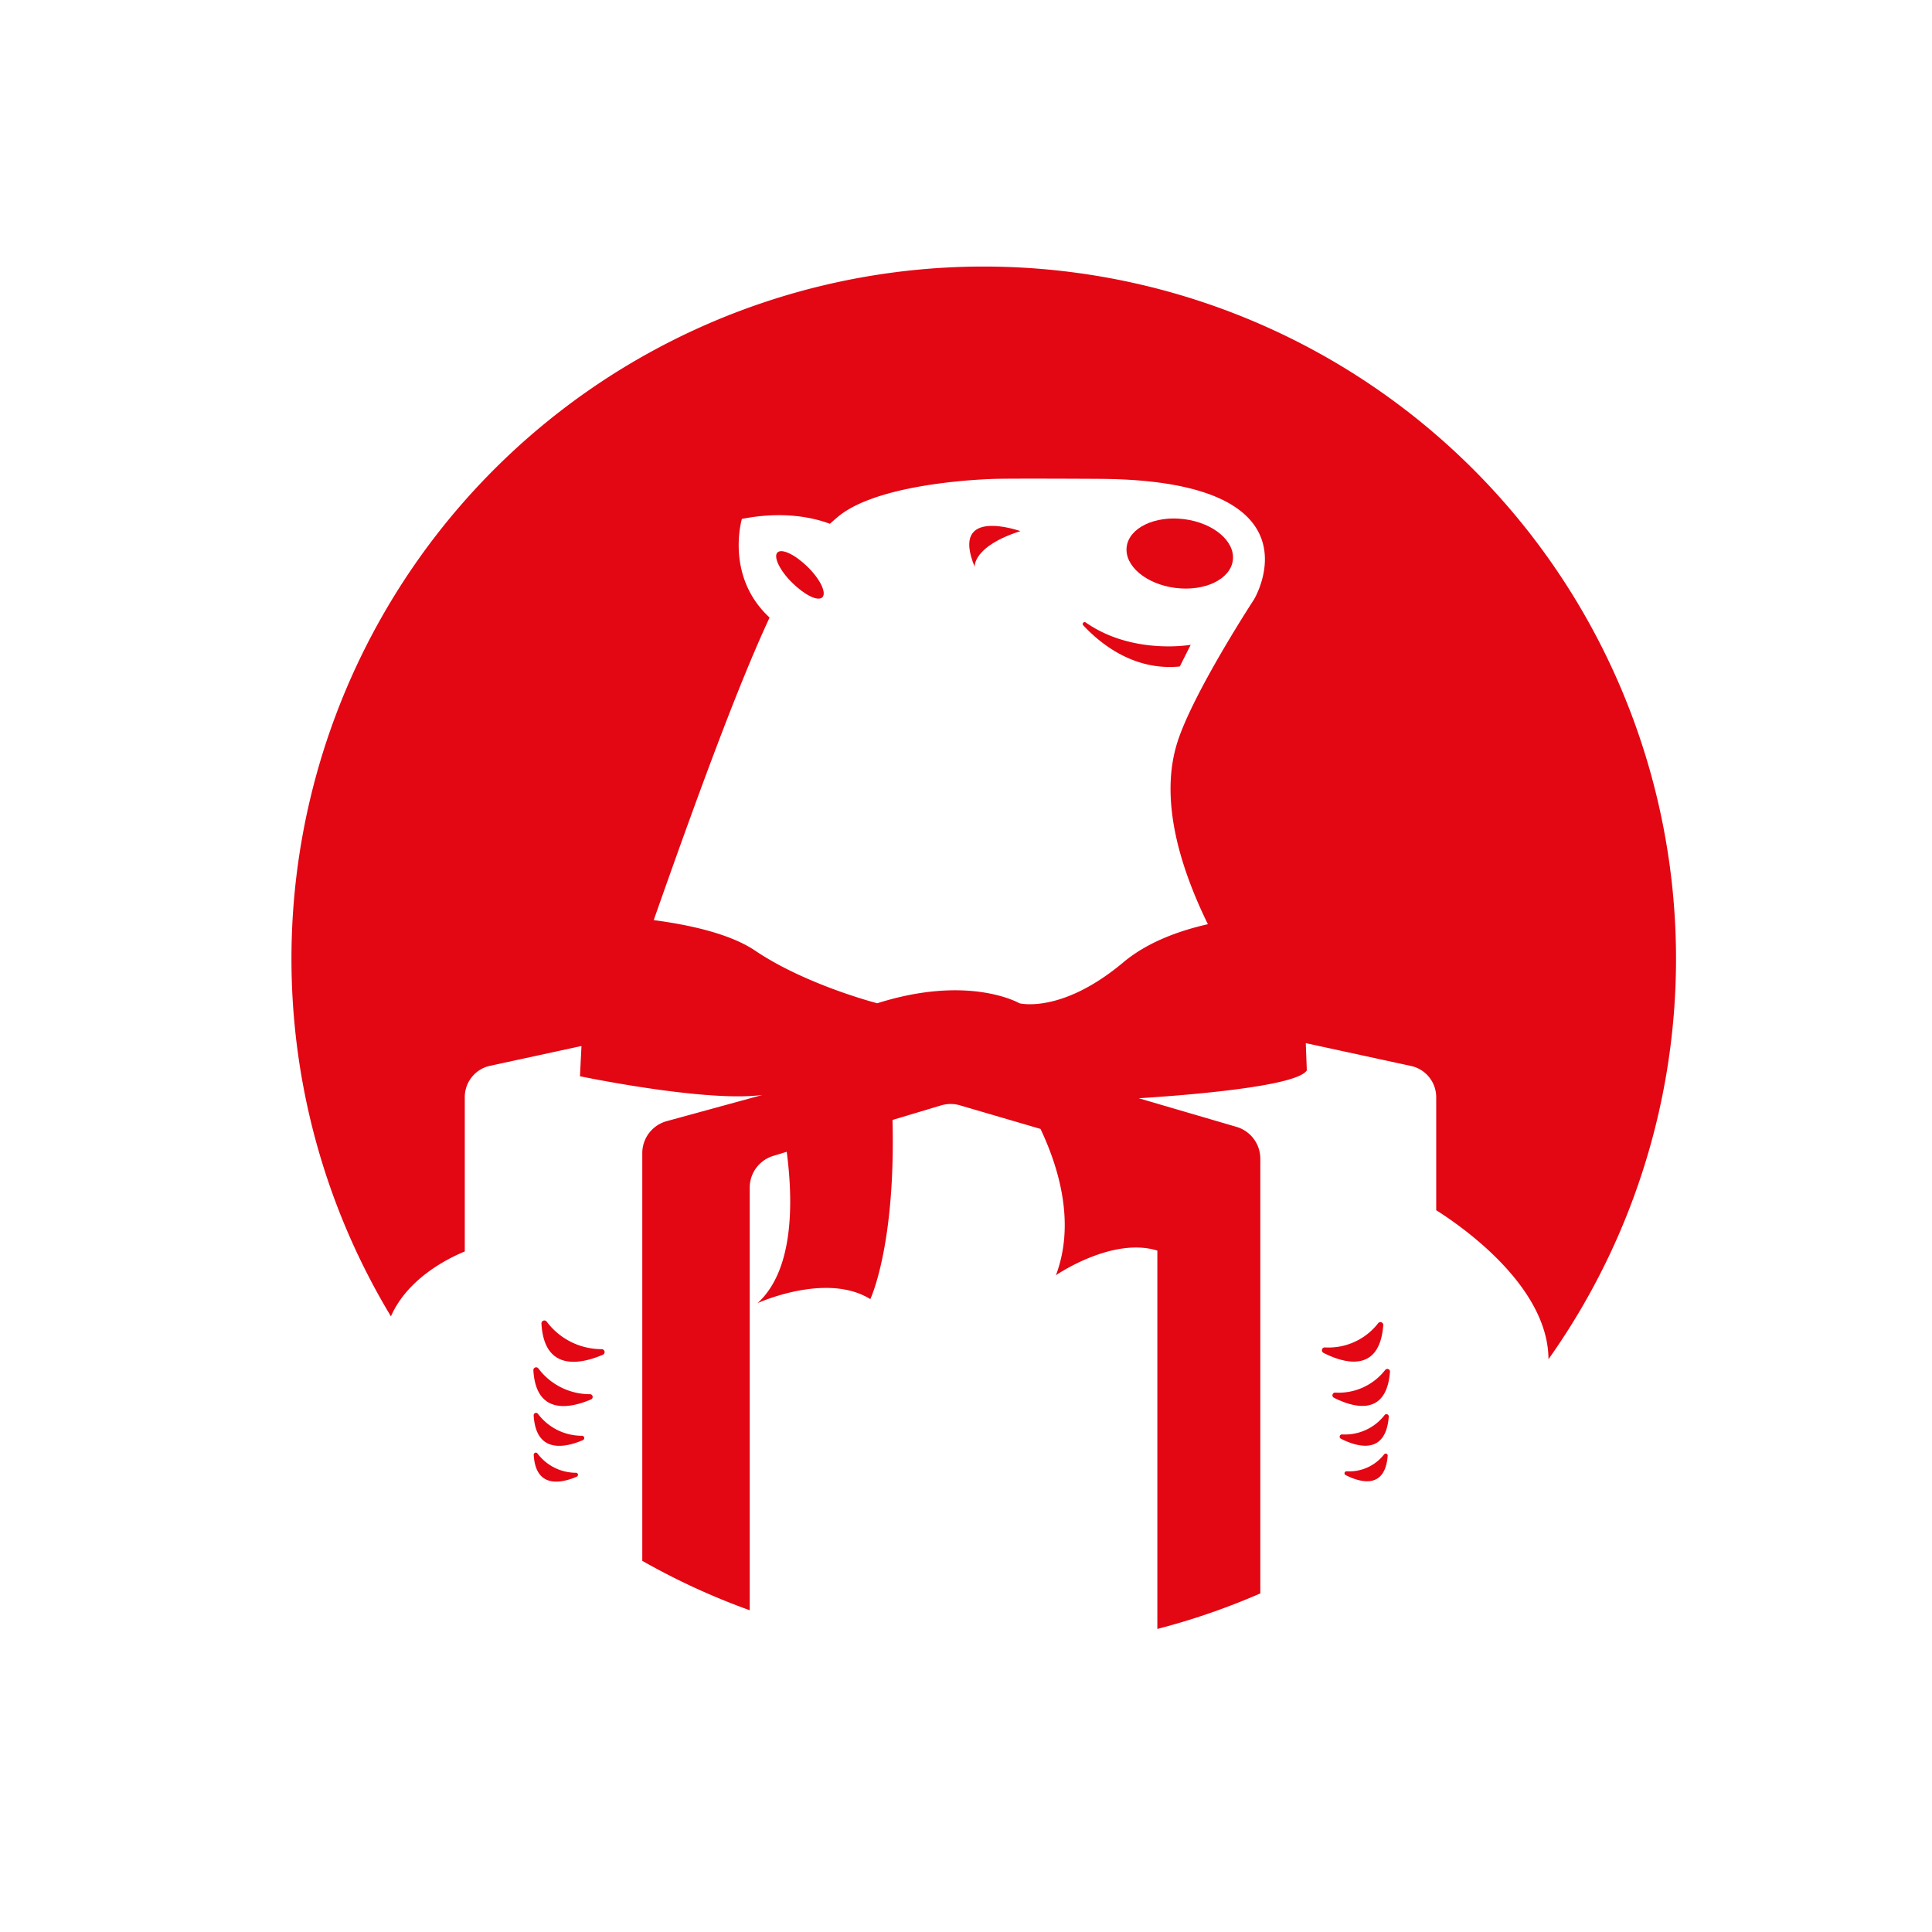 <svg id="Layer_2" data-name="Layer 2" xmlns="http://www.w3.org/2000/svg" viewBox="0 0 396.85 396.85"><defs><style>.cls-1{fill:#e30613;}</style></defs><title>Artboard 10 copy 4</title><path class="cls-1" d="M284.43,290.64a10.3,10.3,0,0,1-8.78,4,.47.47,0,0,0-.19.9c3.22,1.63,9.17,3.49,9.8-4.5A.48.48,0,0,0,284.43,290.64Z"/><path class="cls-1" d="M284.32,298.73a9.1,9.1,0,0,1-7.72,3.49.41.41,0,0,0-.17.79c2.83,1.43,8.06,3.06,8.61-3.95A.41.41,0,0,0,284.32,298.73Z"/><path class="cls-1" d="M95.47,257.06V225.35a6.57,6.57,0,0,1,5.17-6.42l18.8-4.07-.31,6.21s25.87,5.41,37.48,3.84l-19.68,5.39a6.81,6.81,0,0,0-5,6.56v83.75A142.16,142.16,0,0,0,154,330.76V243.94a6.8,6.8,0,0,1,4.84-6.51l2.76-.84c1.35,10.27,1.49,24.32-6,31.09,0,0,14.12-6.45,23.17-.83,0,0,5.22-10.89,4.56-36.8l10-3a6.8,6.8,0,0,1,3.87,0l16.53,4.84c3.82,8.07,7.17,19.42,3.17,30.05,0,0,11.51-7.94,20.83-5.06v77.72a141.54,141.54,0,0,0,21.15-7.3V238a6.82,6.82,0,0,0-4.89-6.53l-20.08-5.88c7.88-.49,32.46-2.28,34.52-5.73l-.21-5.59,21.62,4.69a6.57,6.57,0,0,1,5.17,6.42v23.21c5.34,3.37,23,15.65,23.06,30.61A142.2,142.2,0,1,0,80.3,270.39C83.69,262.65,91.9,258.53,95.47,257.06Zm56.92-150.47c8.5-1.68,14.69-.27,18.08,1,.57-.53,1.15-1,1.73-1.51,8.93-7.31,32.37-7.72,32.37-7.72s2.93-.1,21.21,0c46.64.26,31.8,24.78,31.8,24.78s-12.5,19.12-15.74,29.34c-3.63,11.47.28,25.12,6.27,37.36-6.09,1.38-12.49,3.75-17.33,7.8-12.74,10.7-21.38,8.44-21.38,8.44s-10.28-6-29.2,0c0,0-14.6-3.74-25.09-10.81-5.18-3.5-13.61-5.32-20.83-6.27,11.07-31.51,18.3-50.33,23.8-62.15C148.88,118.36,152.39,106.59,152.39,106.59Z"/><path class="cls-1" d="M209.59,109.1s-14.58-5.23-9.38,7.33C200.21,116.43,199.76,112.24,209.59,109.1Z"/><ellipse class="cls-1" cx="242.34" cy="113.71" rx="7.12" ry="10.99" transform="translate(98.99 339.78) rotate(-82.76)"/><path class="cls-1" d="M242.34,136.9l2.24-4.45s-11.91,2.13-21.52-4.56a.39.39,0,0,0-.53.58C226,132.18,232.89,137.84,242.34,136.9Z"/><path class="cls-1" d="M168.92,122.69c.9-.9-.42-3.68-3-6.22s-5.31-3.85-6.21-3,.43,3.69,3,6.22S168,123.59,168.92,122.69Z"/><path class="cls-1" d="M123.83,278.28a.6.6,0,0,0-.23-1.15,14.12,14.12,0,0,1-11.3-5.65.6.6,0,0,0-1.08.41C111.8,282,119.59,280.09,123.83,278.28Z"/><path class="cls-1" d="M109.56,281.46c.55,9.49,7.86,7.7,11.83,6a.56.56,0,0,0-.21-1.08,13.22,13.22,0,0,1-10.6-5.3A.57.57,0,0,0,109.56,281.46Z"/><path class="cls-1" d="M119.49,294.92a11.29,11.29,0,0,1-9-4.52.49.49,0,0,0-.87.33c.47,8.08,6.69,6.55,10.08,5.1A.47.47,0,0,0,119.49,294.92Z"/><path class="cls-1" d="M110.4,298.55a.43.43,0,0,0-.77.29c.41,7.1,5.88,5.76,8.85,4.48a.42.42,0,0,0-.16-.8A9.9,9.9,0,0,1,110.4,298.55Z"/><path class="cls-1" d="M284.54,281.39a12.11,12.11,0,0,1-10.31,4.66.56.56,0,0,0-.23,1.06c3.78,1.91,10.77,4.1,11.51-5.29A.55.55,0,0,0,284.54,281.39Z"/><path class="cls-1" d="M283.11,271.77a12.91,12.91,0,0,1-11,5,.59.59,0,0,0-.25,1.12c4,2.05,11.48,4.38,12.27-5.62A.59.59,0,0,0,283.11,271.77Z"/></svg>